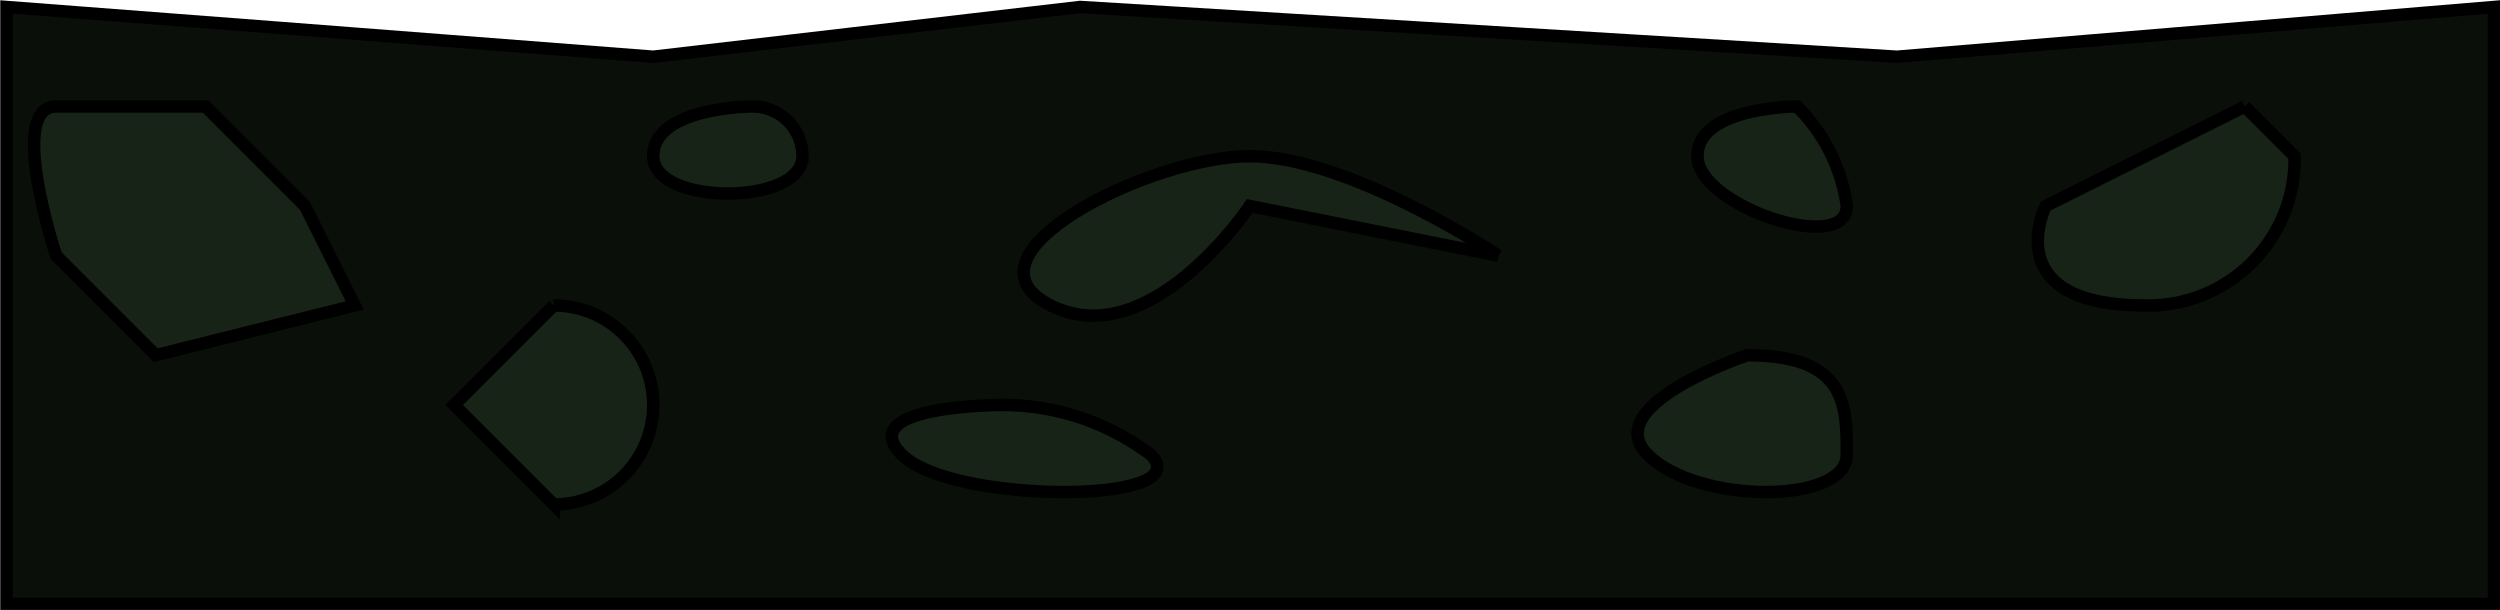 <svg xmlns="http://www.w3.org/2000/svg" viewBox="0 0 50.25 12.26"><defs><style>.cls-1{fill:#0a0f0a;}.cls-1,.cls-2{stroke:#000;stroke-miterlimit:10;stroke-width:0.25px;}.cls-2{fill:#172317;}</style></defs><g id="Layer_2" data-name="Layer 2"><g id="Layer_1-2" data-name="Layer 1"><polygon class="cls-1" points="50.13 0.14 38.13 1.14 21.71 0.14 13.13 1.14 5.62 0.56 0.13 0.14 0.13 12.14 50.13 12.14 50.13 0.14"/><path class="cls-2" d="M1.13,5.14s-1-3,0-3h3l2,2,1,2-4,1Z"/><path class="cls-2" d="M11.13,6.14l-2,2,2,2a2,2,0,0,0,2-2,2,2,0,0,0-2-2"/><path class="cls-2" d="M45.12,2.14l-4,2s-1,2,2,2a2.94,2.94,0,0,0,3-3l-1-1"/><path class="cls-2" d="M30.12,5.14s-3-2-5-2-6,2-4,3,4-2,4-2l5,1"/><path class="cls-2" d="M35.12,7.14s-3,1-2,2,4,1,4,0S37.12,7.14,35.12,7.14Z"/><path class="cls-2" d="M20.13,8.14s-3,0-2,1,6,1,5,0A4.94,4.94,0,0,0,20.13,8.14Z"/><path class="cls-2" d="M15.13,2.14s-2,0-2,1,3,1,3,0A1,1,0,0,0,15.13,2.14Z"/><path class="cls-2" d="M36.12,2.14s-2,0-2,1,3,2,3,1A3.49,3.49,0,0,0,36.12,2.14Z"/></g></g></svg>